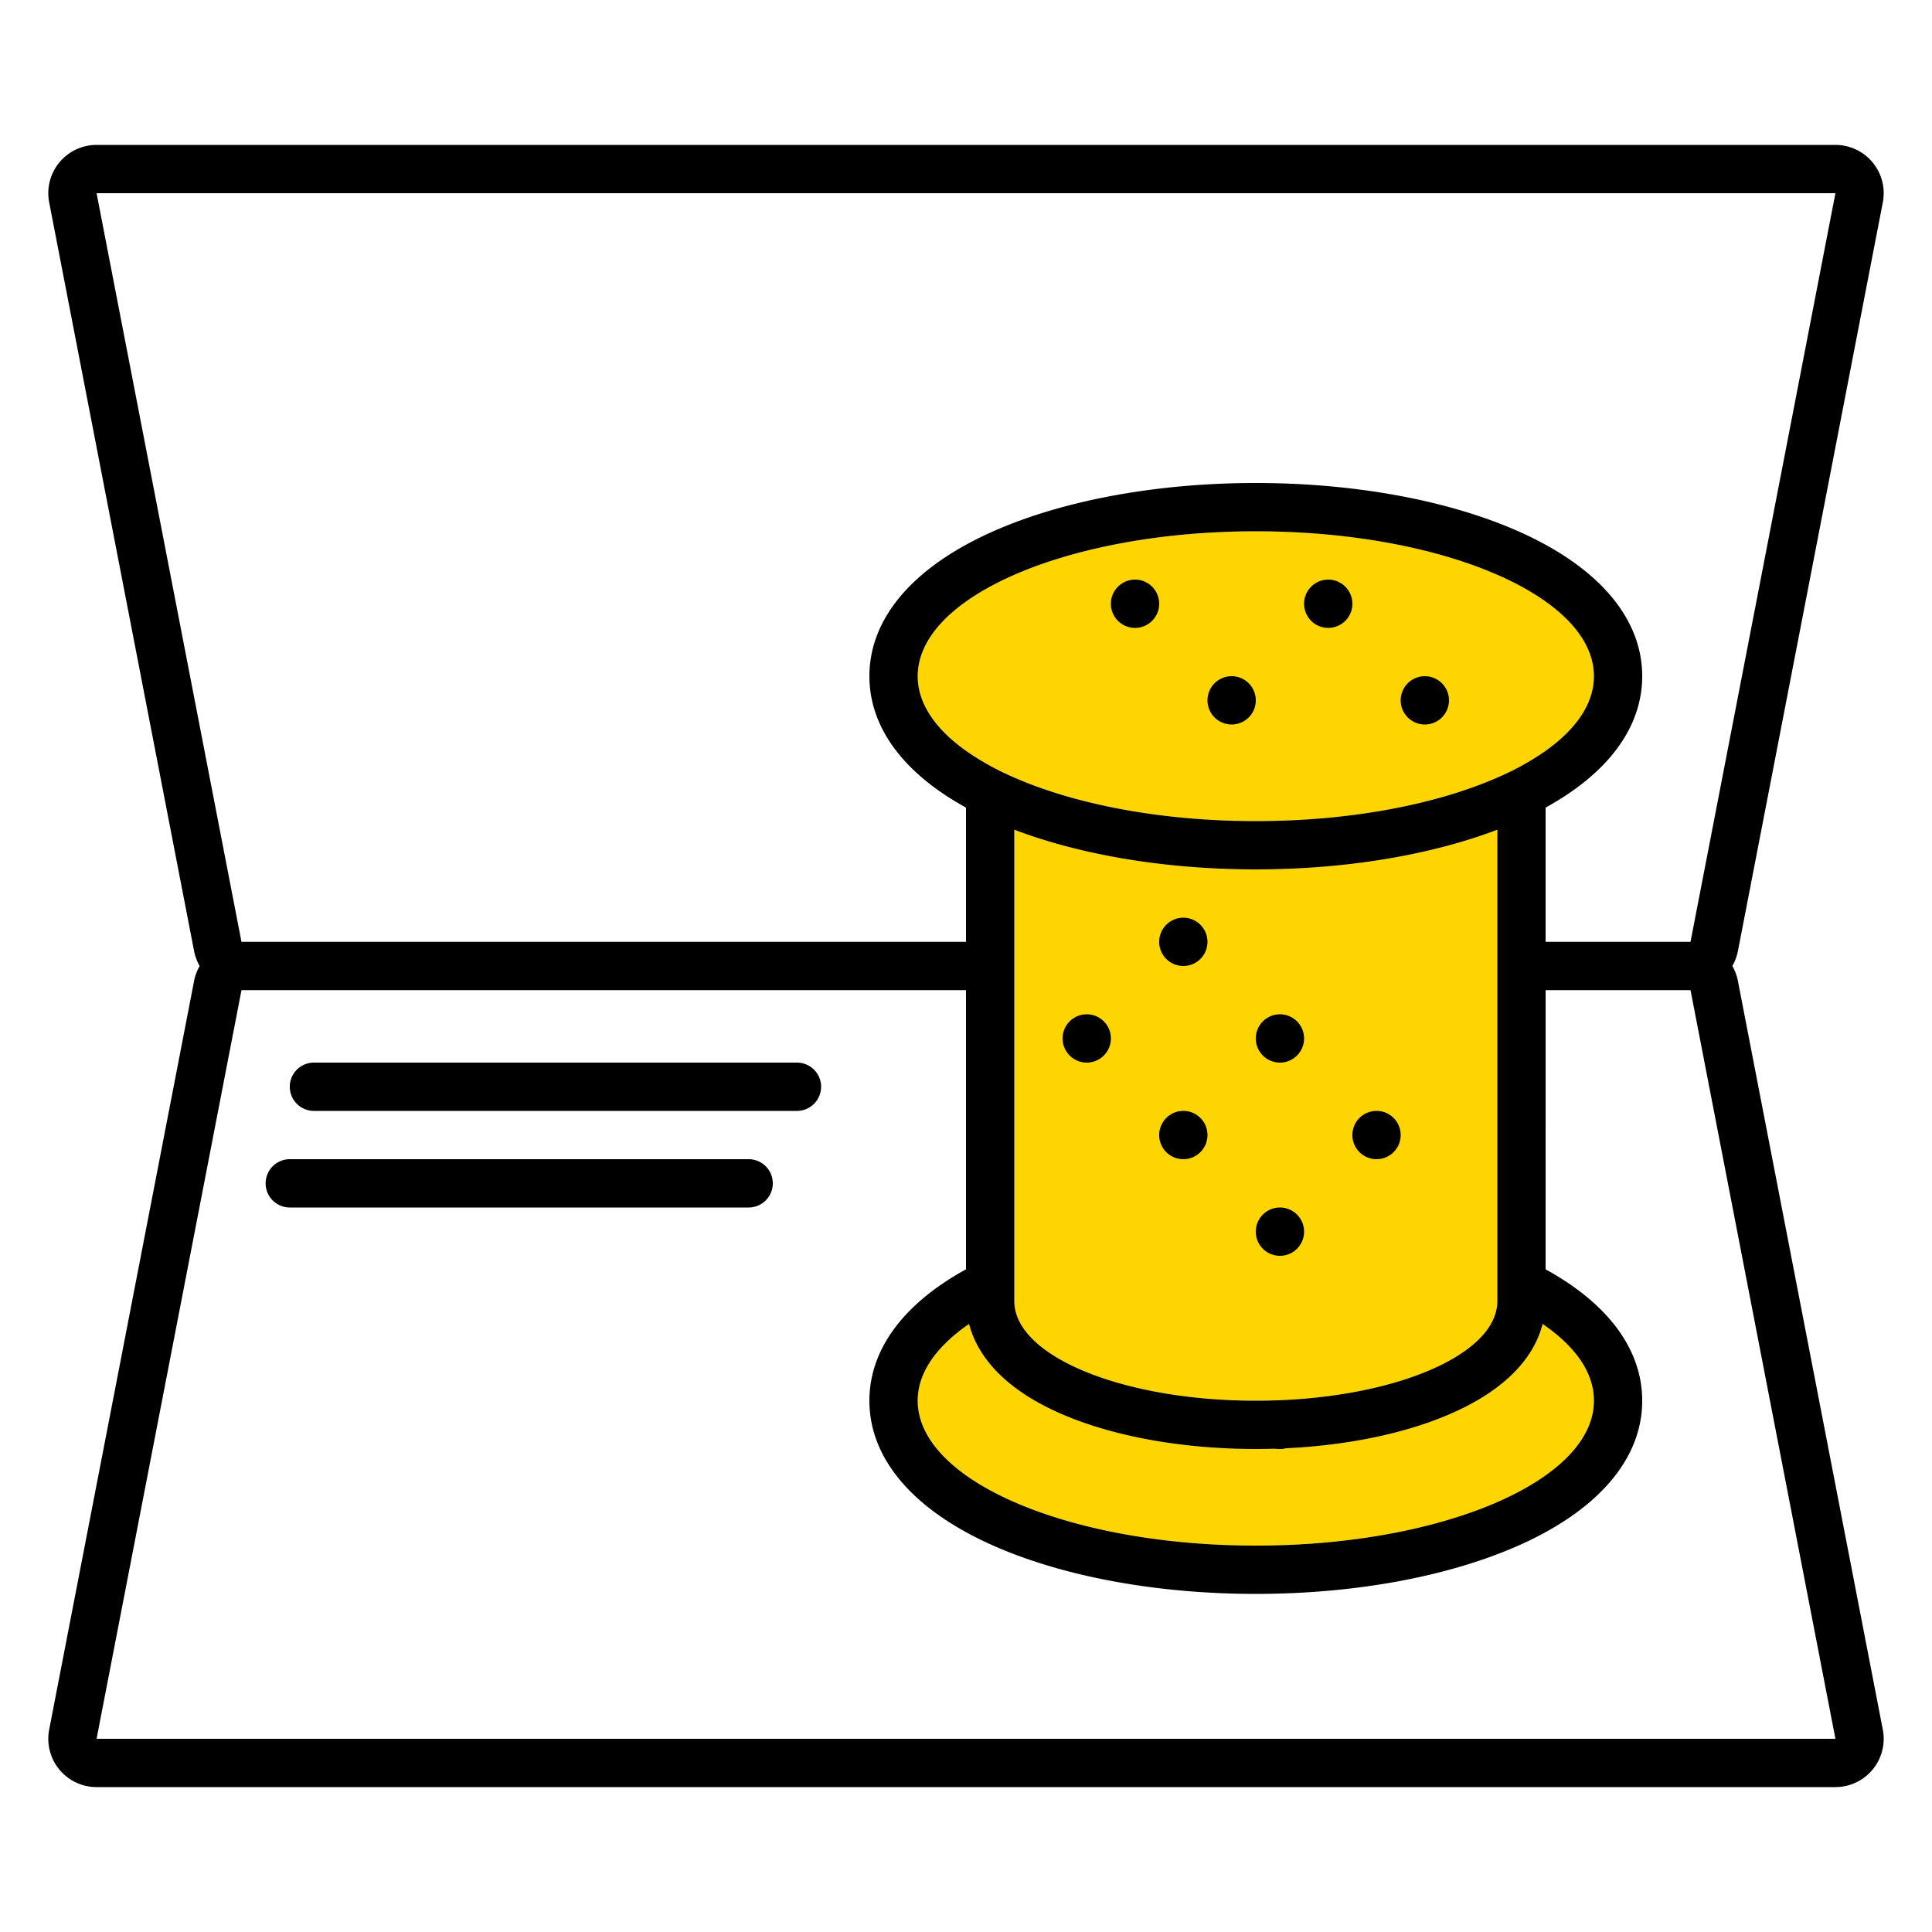 <svg xmlns="http://www.w3.org/2000/svg" width="320" height="320" viewBox="0 0 320 320"><g id="Foundations/Icons/Brand-Icons/Banking-and-Commerce/48-passport-stamp" fill="none" fill-rule="evenodd" stroke="none" stroke-width="1"><path id="lg-icon-fill-primary" fill="#FFD500" d="M167.996 215.21v-77.78c11.16 4.24 25.22 6.57 40 6.57 14.78 0 28.84-2.33 40-6.57v78.07c0 9.11-17.91 16.5-40 16.5s-40-7.39-40-16.5v-.29Zm-16-103.21c0-13.25 25.07-24 56-24s56 10.75 56 24c0 4.52-2.92 8.75-8 12.36a44.44 44.44 0 0 1-8 4.43c-10.16 4.45-24.33 7.21-40 7.21-15.67 0-29.84-2.76-40-7.21a44.44 44.44 0 0 1-8-4.43c-5.08-3.61-8-7.84-8-12.36Zm56 144c-30.93 0-56-10.75-56-24 0-4.67 3.12-9 8.5-12.71 1.21 4.64 5.08 10.7 16.17 15.27 8.5 3.51 19.62 5.44 31.33 5.44 11.71 0 22.83-1.93 31.33-5.44 11.09-4.57 15-10.63 16.17-15.27 5.38 3.69 8.5 8 8.5 12.71 0 13.25-25.07 24-56 24Z"/><path id="Half-tone" fill="#000" d="M211.996 232a4 4 0 1 1 0 8 4 4 0 0 1 0-8Zm0-32a4 4 0 1 1 0 8 4 4 0 0 1 0-8Zm-16-16a4 4 0 1 1 0 8 4 4 0 0 1 0-8Zm32 0a4 4 0 1 1 0 8 4 4 0 0 1 0-8Zm-48-16a4 4 0 1 1 0 8 4 4 0 0 1 0-8Zm32 0a4 4 0 1 1 0 8 4 4 0 0 1 0-8Zm-16-16a4 4 0 1 1 0 8 4 4 0 0 1 0-8Zm56-24a4 4 0 1 1 0 8 4 4 0 0 1 0-8Zm-48-16a4 4 0 1 1 0 8 4 4 0 0 1 0-8Zm32 0 .2.005a4 4 0 1 1-.4 0l.2-.005Zm-48-16a4 4 0 1 1 0 8 4 4 0 0 1 0-8Zm32 0a4 4 0 1 1 0 8 4 4 0 0 1 0-8Z"/><path id="Outlines" fill="#000" d="M304.004 24a7.999 7.999 0 0 1 7.901 9.227l-.051.293-24 124a7.987 7.987 0 0 1-.927 2.481c.381.658.672 1.379.855 2.147l.071.332 24 124a8 8 0 0 1-7.552 9.514l-.297.006H15.996a8 8 0 0 1-7.901-9.227l.05-.293 24.001-124c.173-.893.49-1.727.926-2.48a7.961 7.961 0 0 1-.854-2.148l-.072-.332-24-124a8 8 0 0 1 7.552-9.514l.298-.006h288.008Zm-48.002 186.24c10.36 5.69 16 13.29 16 21.76 0 9.81-7.55 18.45-21.25 24.32-11.55 4.95-26.75 7.68-42.751 7.68-16 0-31.2-2.73-42.751-7.68C151.55 250.45 144 241.81 144 232c0-8.47 5.64-16.07 16-21.76V164H39.997L15.996 288h288.008l-24.001-124h-24Zm-.5 9.05c-1.17 4.64-5.08 10.7-16.17 15.27-8.5 3.51-19.62 5.44-31.331 5.44-11.71 0-22.83-1.93-31.33-5.44-11.091-4.57-14.961-10.63-16.171-15.27-5.38 3.71-8.5 8.04-8.5 12.71 0 13.25 25.07 24 56.001 24 30.93 0 56.001-10.75 56.001-24 0-4.71-3.12-9.02-8.5-12.71Zm-7.5-81.86c-11.16 4.24-25.22 6.57-40.001 6.57-14.78 0-28.84-2.33-40.001-6.57v78.07c0 9.11 17.91 16.5 40.001 16.5 22.09 0 40.001-7.39 40.001-16.5ZM124 192a4 4 0 1 1 0 8H47.997a4 4 0 1 1 0-8h76.002Zm8-16a4 4 0 1 1 0 8H51.997a4 4 0 1 1 0-8h80.002ZM304.004 32H15.996l24 124H160v-22.24c-10.36-5.69-16-13.29-16-21.76 0-9.81 7.55-18.45 21.25-24.32C176.8 82.73 192 80 208 80s31.2 2.73 42.751 7.68c13.7 5.87 21.25 14.51 21.25 24.32 0 8.47-5.64 16.07-16 21.76V156h24l24.002-124ZM208 88c-30.929 0-56 10.75-56 24 0 4.52 2.92 8.75 8 12.36a44.442 44.442 0 0 0 8 4.43c10.16 4.45 24.33 7.21 40.001 7.21 15.67 0 29.84-2.76 40.001-7.21a44.442 44.442 0 0 0 8-4.43c5.08-3.61 8-7.84 8-12.36 0-13.25-25.07-24-56.001-24Z"/></g></svg>